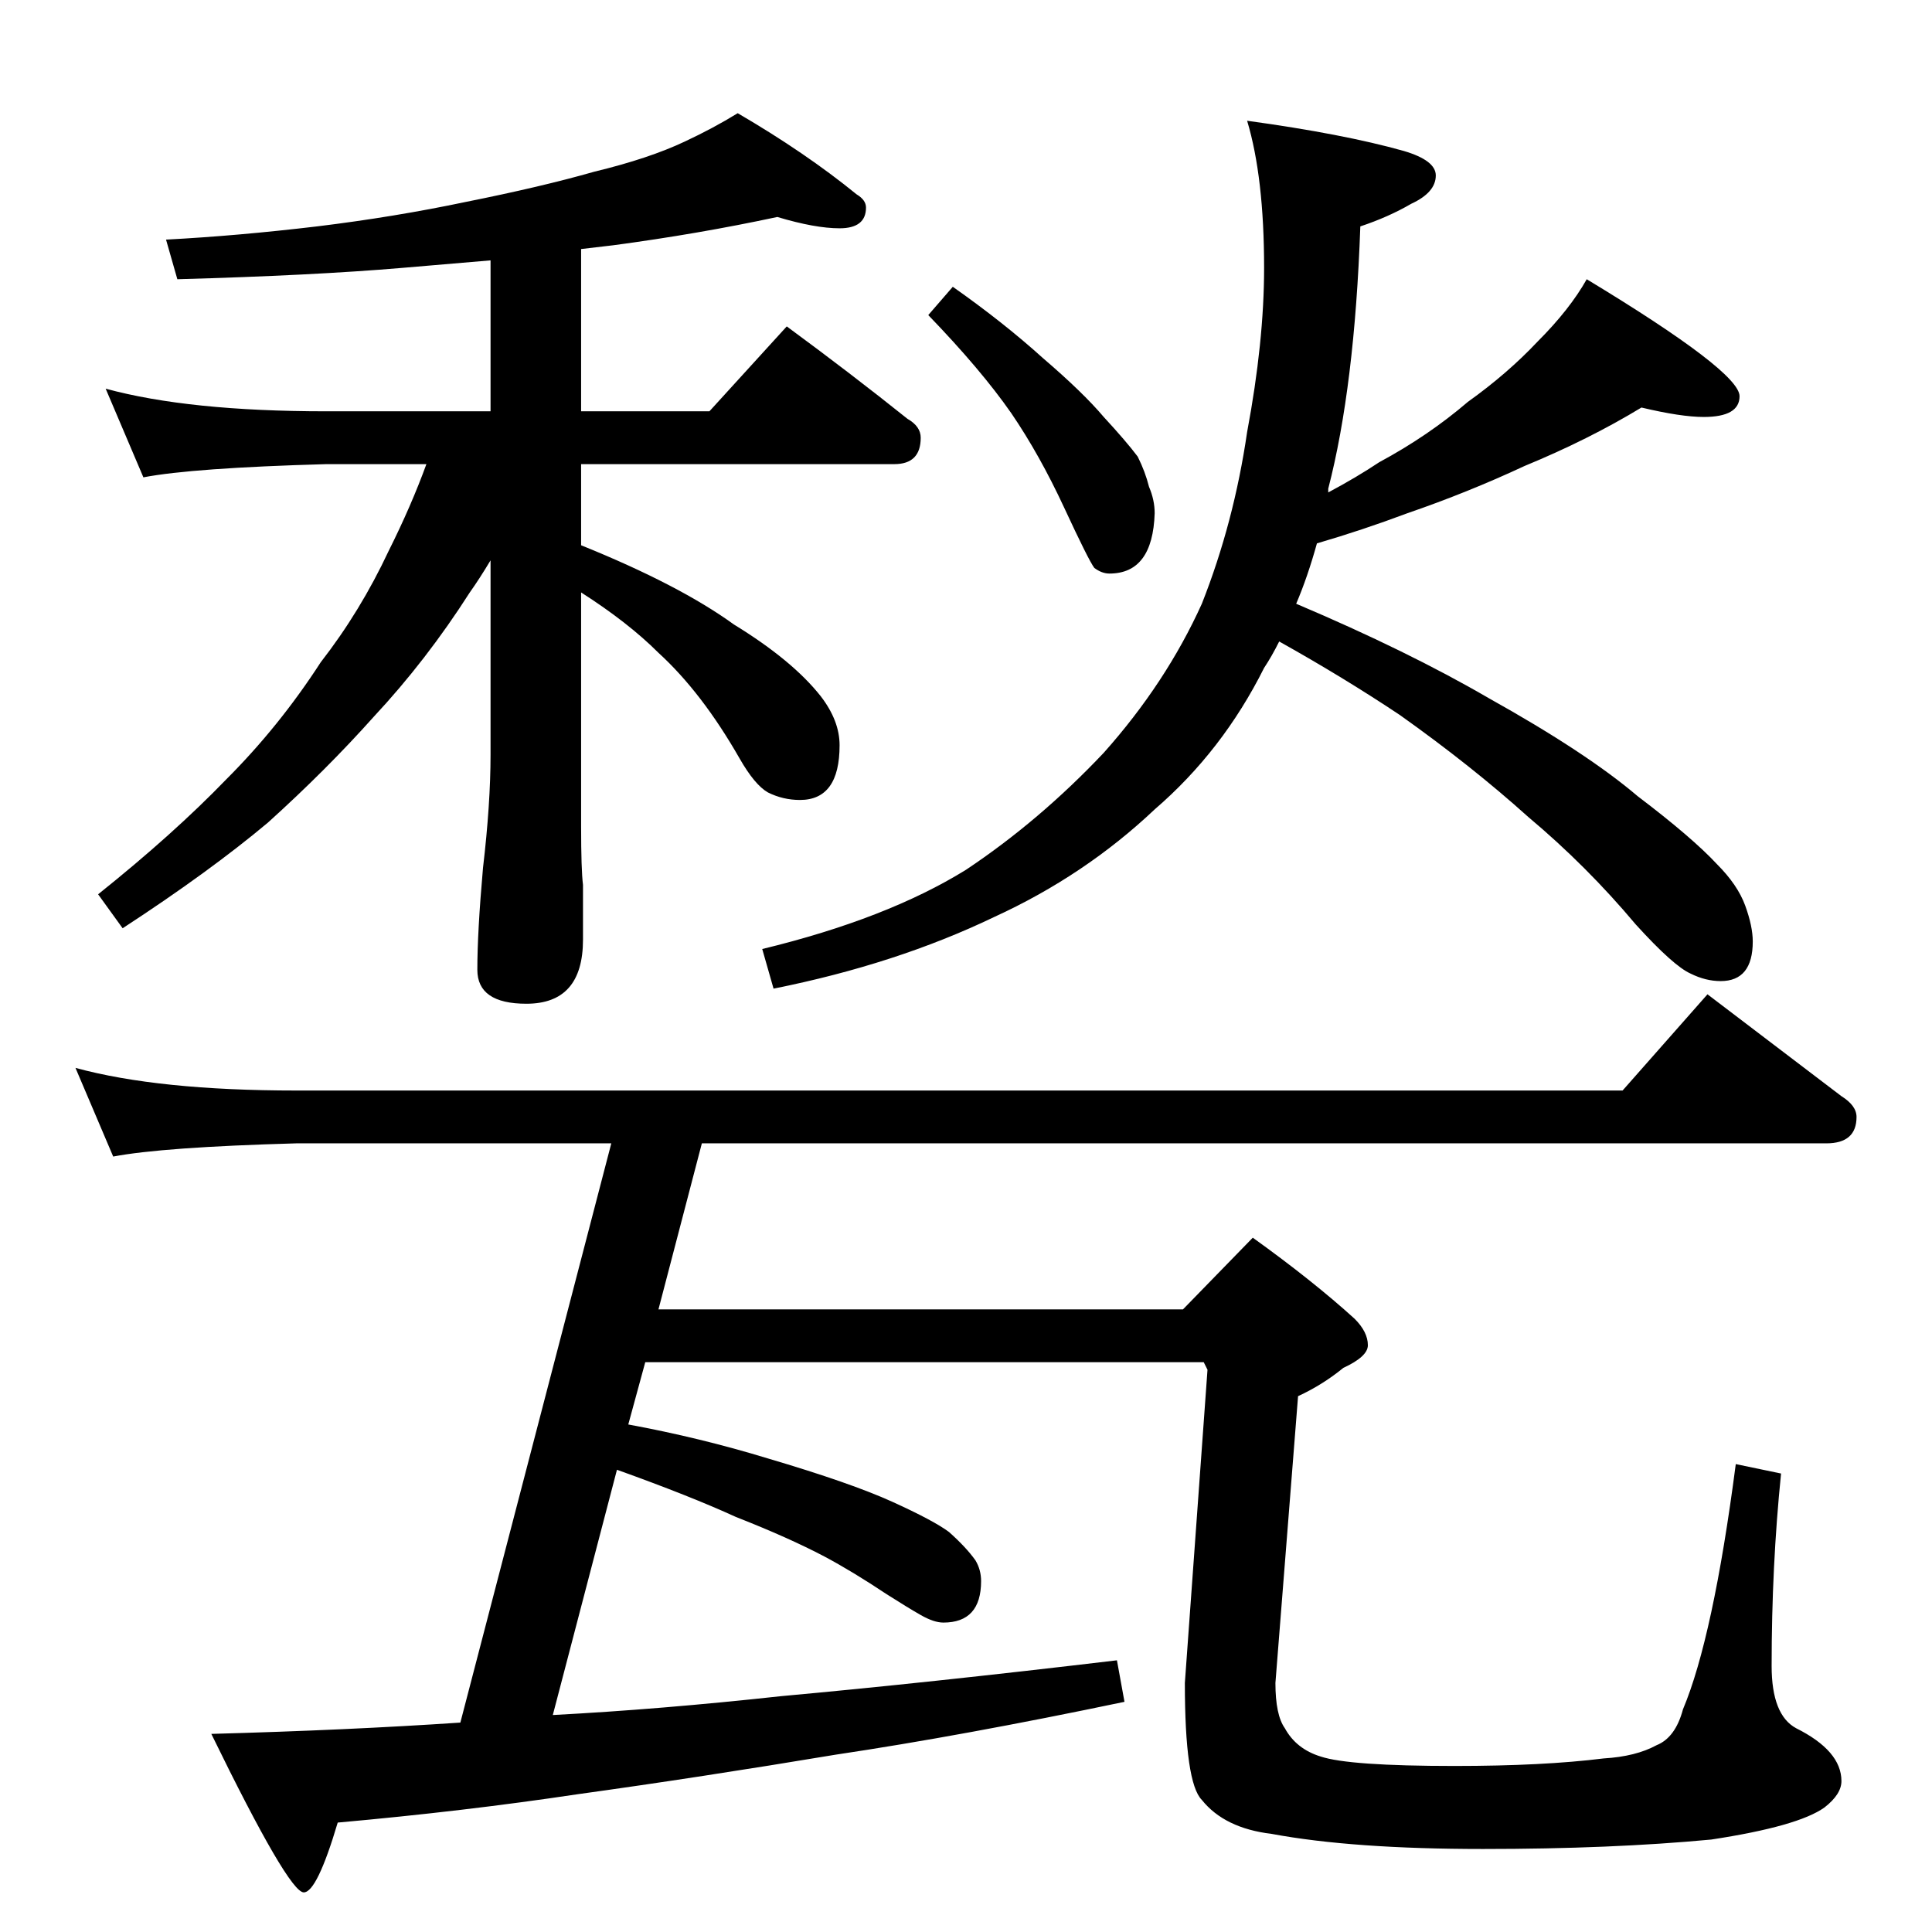 <?xml version="1.0" standalone="no"?>
<!DOCTYPE svg PUBLIC "-//W3C//DTD SVG 1.1//EN" "http://www.w3.org/Graphics/SVG/1.1/DTD/svg11.dtd" >
<svg xmlns="http://www.w3.org/2000/svg" xmlns:xlink="http://www.w3.org/1999/xlink" version="1.1" viewBox="0 -204 1024 1024">
  <g transform="matrix(1 0 0 -1 0 820)">
   <path fill="currentColor"
d="M412 909q-42 -9 -87 -15l-17 -2v-86h68l41 45q34 -25 64 -49q7 -4 7 -10q0 -14 -14 -14h-166v-43q52 -21 81 -42q31 -19 46 -38q10 -13 10 -26q0 -29 -21 -29q-9 0 -17 4q-7 4 -15 18q-20 35 -43 56q-16 16 -41 32v-124q0 -23 1 -31v-29q0 -34 -30 -34q-26 0 -26 18
q0 20 3 54q4 34 4 60v103q-6 -10 -11 -17q-23 -36 -51 -66q-25 -28 -56 -56q-31 -26 -77 -56l-13 18q40 32 68 61q28 28 50 62q21 27 36 59q12 24 20 46h-53q-71 -2 -97 -7l-20 47q44 -12 117 -12h87v80l-47 -4q-47 -4 -119 -6l-6 21q38 2 80 7q41 5 79 13q40 8 68 16
q29 7 48 16q15 7 28 15q36 -21 63 -43q5 -3 5 -7q0 -11 -14 -11q-13 0 -33 6zM505 872q27 -19 48 -38q21 -18 32 -31q12 -13 18 -21q4 -8 6 -16q3 -7 3 -14q-1 -32 -24 -32q-4 0 -8 3q-3 4 -16 32t-28 50q-16 23 -44 52zM870 808q-28 -17 -62 -31q-30 -14 -62 -25
q-24 -9 -48 -16q-5 -18 -11 -32q59 -25 102 -50q52 -29 79 -52q29 -22 42 -36q11 -11 15 -22t4 -19q0 -21 -17 -21q-8 0 -16 4q-9 4 -29 26q-26 31 -57 57q-30 27 -68 54q-30 20 -64 39q-4 -8 -8 -14q-22 -44 -58 -75q-37 -35 -85 -57q-52 -25 -117 -38l-6 21q66 16 108 42
q39 26 73 62q33 37 52 79q17 43 24 91q9 48 9 87q0 48 -9 78q51 -7 83 -16q17 -5 17 -13q0 -9 -13 -15q-12 -7 -27 -12q-3 -85 -17 -139v-2q15 8 27 16q26 14 47 32q21 15 37 32q17 17 26 33q81 -49 81 -62q0 -11 -19 -11q-12 0 -33 5zM40 458q44 -12 117 -12h703l45 51
l71 -54q8 -5 8 -11q0 -14 -16 -14h-596l-23 -88h278l37 38q32 -23 54 -43q7 -7 7 -14q0 -6 -13 -12q-11 -9 -24 -15l-12 -152q0 -17 5 -24q6 -11 19 -15q15 -5 71 -5q47 0 79 4q17 1 28 7q10 4 14 19q16 38 28 130l24 -5q-5 -49 -5 -102q0 -26 13 -33q24 -12 24 -28
q0 -7 -9 -14q-14 -10 -60 -17q-53 -5 -121 -5q-69 0 -112 8q-25 3 -37 18q-9 9 -9 62l12 166l-2 4h-296l-9 -33q38 -7 74 -18q44 -13 66 -23t30 -16q9 -8 14 -15q3 -5 3 -11q0 -22 -20 -22q-5 0 -12 4t-18 11q-18 12 -33 20q-19 10 -47 21q-24 11 -63 25l-34 -130
q57 3 121 10q77 7 178 19l4 -22q-86 -18 -153 -28q-72 -12 -137 -21q-60 -9 -127 -15q-11 -37 -18 -37q-8 0 -49 84q73 2 132 6l80 307h-167q-71 -2 -97 -7z" />
  </g>

</svg>
